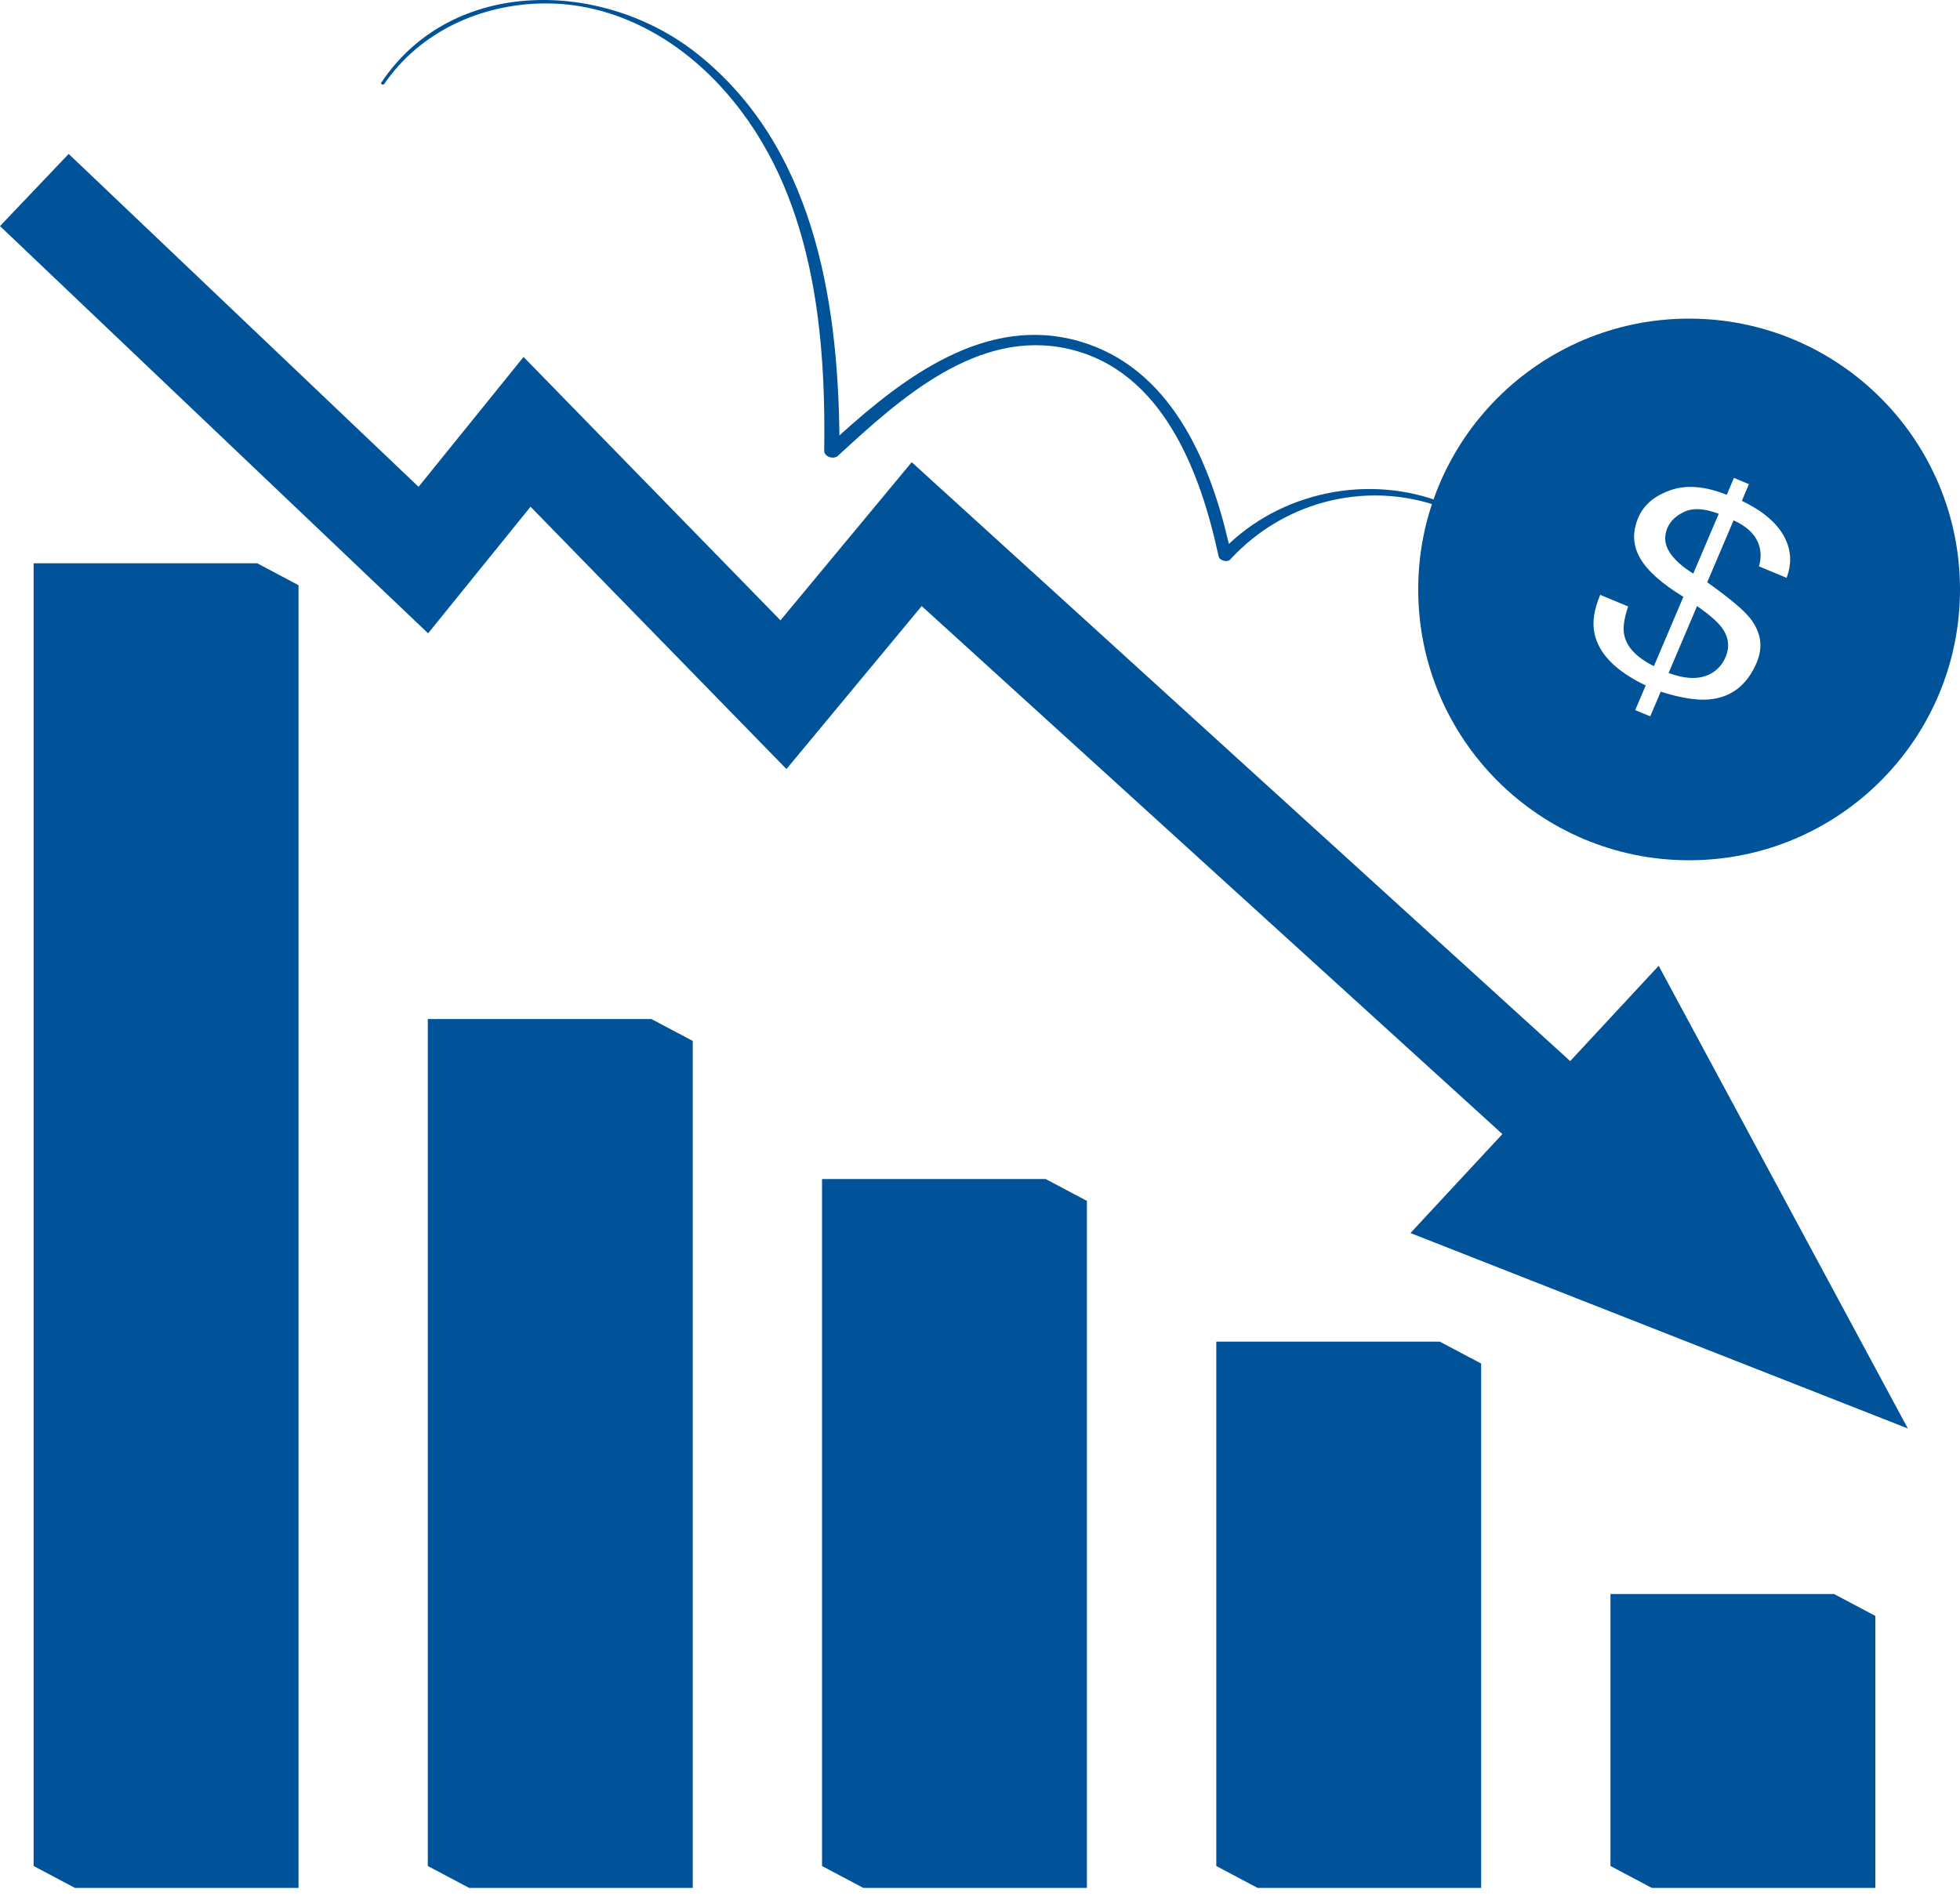 <svg width="123" height="119" viewBox="0 0 123 119" fill="none" xmlns="http://www.w3.org/2000/svg">
<path d="M91.09 31.789C86.463 29.701 80.791 30.669 77.117 34.145C75.896 28.83 73.399 23.031 67.689 21.409C61.905 19.767 56.761 23.631 52.678 27.334C52.578 18.591 50.981 9.092 43.727 3.353C37.868 -1.281 28.392 -1.512 23.918 5.199C23.858 5.288 24.056 5.352 24.112 5.273C26.371 1.976 30.193 0.252 34.142 0.215C38.311 0.174 42.141 2.188 44.974 5.158C50.862 11.325 51.848 20.143 51.722 28.283C51.714 28.674 52.314 28.864 52.585 28.611C56.445 25.056 61.343 20.582 67.079 21.907C72.982 23.273 75.349 29.668 76.473 34.923C76.529 35.188 77.013 35.325 77.203 35.121C80.69 31.317 86.151 30.047 90.941 32.028C91.138 32.109 91.317 31.89 91.086 31.786L91.09 31.789Z" fill="#005399"/>
<path d="M88.514 77.4L94.283 71.188L57.841 38.043L49.354 48.275L33.294 31.808L26.866 39.755L0 14.192L4.31 9.662L26.267 30.558L32.855 22.406L48.978 38.94L57.215 29.013L98.537 66.606L104.091 60.624L119.727 89.668L88.514 77.4Z" fill="#005399"/>
<path d="M2.11 35.359H16.142L18.733 36.732V118.506H4.701L2.11 117.132V35.359Z" fill="#005399"/>
<path d="M43.473 65.34V118.506H29.441L26.847 117.132V63.967H40.879L43.473 65.34Z" fill="#005399"/>
<path d="M68.21 75.382V118.506H54.178L51.587 117.133V74.009H65.619L68.21 75.382Z" fill="#005399"/>
<path d="M92.95 85.592V118.506H78.918L76.328 117.132V84.218H90.356L92.95 85.592Z" fill="#005399"/>
<path d="M117.688 101.433V118.506H103.659L101.065 117.133V100.06H115.097L117.688 101.433Z" fill="#005399"/>
<path fill-rule="evenodd" clip-rule="evenodd" d="M106 54C115.389 54 123 46.389 123 37C123 27.611 115.389 20 106 20C96.611 20 89 27.611 89 37C89 46.389 96.611 54 106 54ZM108.362 31.061C107.029 30.521 105.857 30.421 104.844 30.763V30.77C103.832 31.113 103.151 31.69 102.808 32.498C102.425 33.402 102.466 34.251 102.931 35.047C103.396 35.844 104.301 36.648 105.641 37.463L103.791 41.814C102.704 41.274 102.082 40.619 101.926 39.845C101.837 39.413 101.919 38.821 102.175 38.069L100.422 37.34C100.035 38.255 99.912 39.059 100.061 39.755C100.326 41.036 101.398 42.126 103.277 43.027L102.618 44.575L103.56 44.966L104.219 43.418C105.458 43.809 106.467 43.973 107.241 43.906C108.637 43.786 109.634 43.016 110.237 41.602C110.654 40.623 110.52 39.696 109.843 38.825C109.426 38.293 108.522 37.533 107.137 36.551L108.79 32.661C109.687 33.067 110.234 33.625 110.42 34.336C110.52 34.72 110.509 35.125 110.383 35.55L112.117 36.272C112.467 35.356 112.407 34.474 111.938 33.633C111.469 32.791 110.595 32.058 109.311 31.437L109.754 30.391L108.812 30L108.362 31.061ZM106.262 36.004C105.57 35.579 105.071 35.129 104.762 34.649H104.766C104.457 34.169 104.416 33.666 104.639 33.138C104.826 32.702 105.187 32.36 105.726 32.114C106.262 31.869 106.977 31.917 107.859 32.252L106.262 36.004ZM108.287 41.248C108.108 41.665 107.84 41.989 107.479 42.216H107.476C106.783 42.662 105.86 42.67 104.714 42.242L106.5 38.043C107.249 38.568 107.755 39.007 108.019 39.353C108.481 39.949 108.57 40.582 108.287 41.248Z" fill="#005399"/>
</svg>
